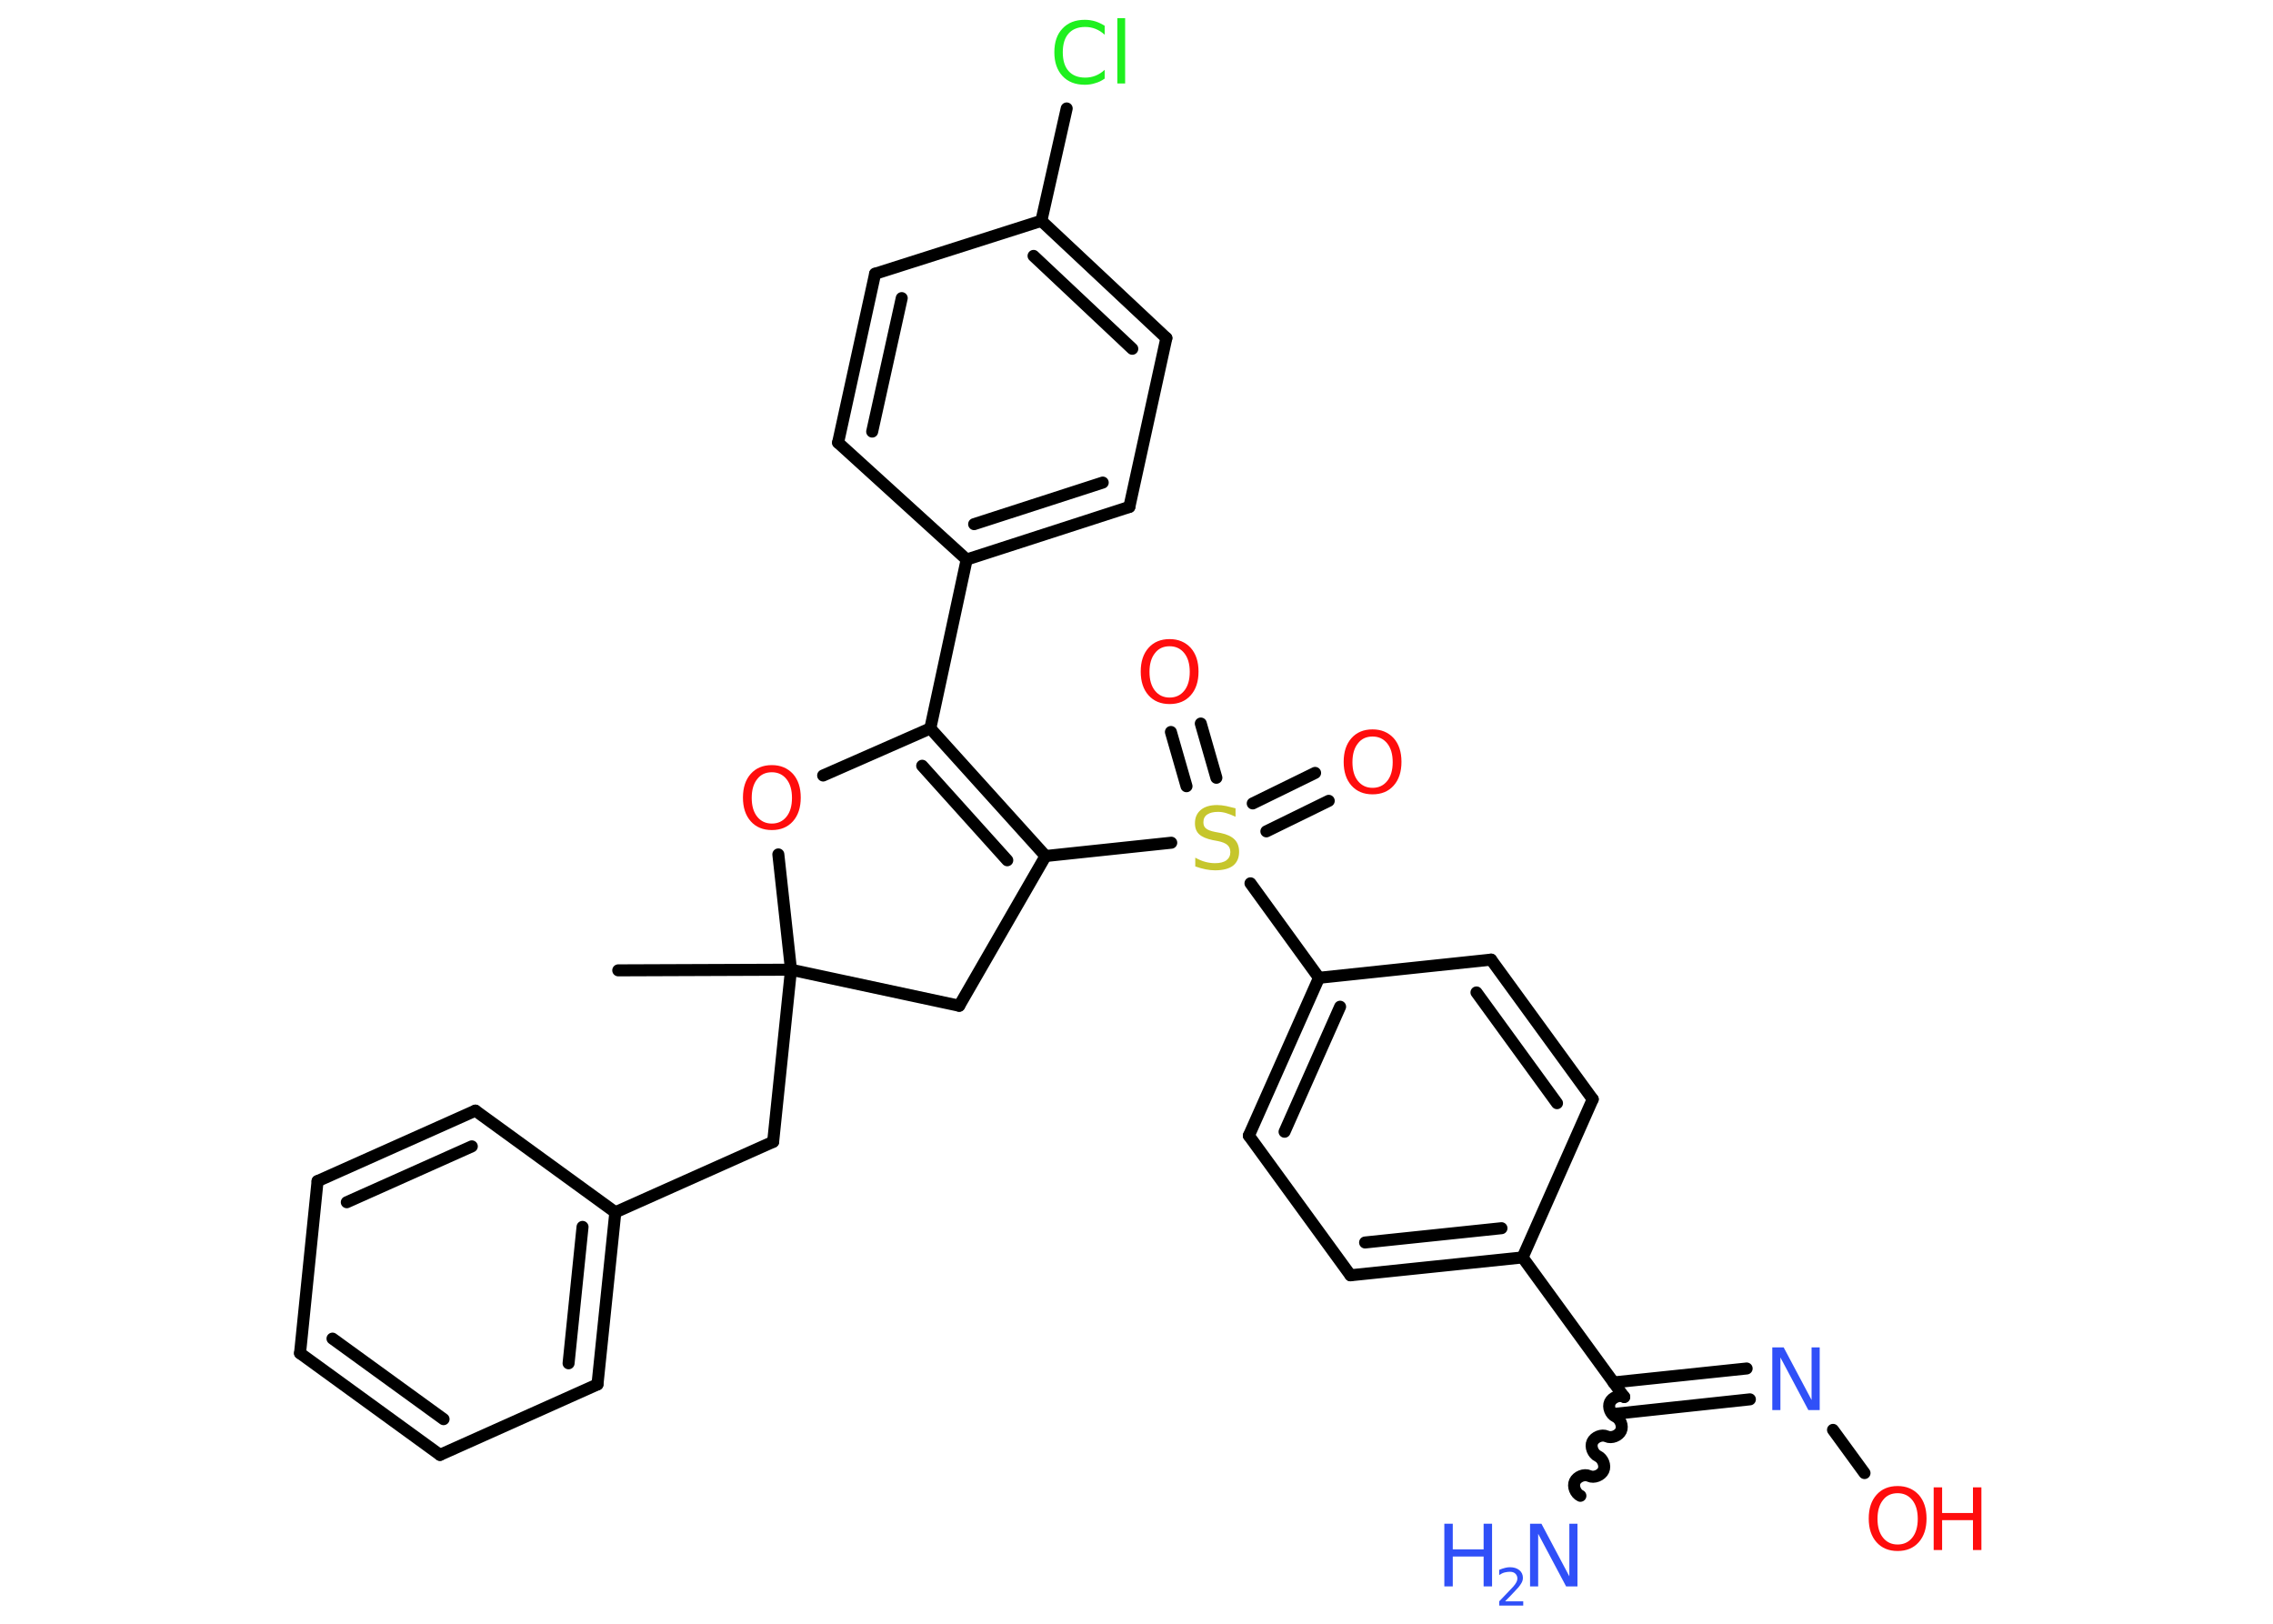 <?xml version='1.0' encoding='UTF-8'?>
<!DOCTYPE svg PUBLIC "-//W3C//DTD SVG 1.1//EN" "http://www.w3.org/Graphics/SVG/1.1/DTD/svg11.dtd">
<svg version='1.2' xmlns='http://www.w3.org/2000/svg' xmlns:xlink='http://www.w3.org/1999/xlink' width='70.0mm' height='50.0mm' viewBox='0 0 70.0 50.0'>
  <desc>Generated by the Chemistry Development Kit (http://github.com/cdk)</desc>
  <g stroke-linecap='round' stroke-linejoin='round' stroke='#000000' stroke-width='.37' fill='#FF0D0D'>
    <rect x='.0' y='.0' width='70.0' height='50.0' fill='#FFFFFF' stroke='none'/>
    <g id='mol1' class='mol'>
      <line id='mol1bnd1' class='bond' x1='19.04' y1='29.88' x2='24.36' y2='29.86'/>
      <line id='mol1bnd2' class='bond' x1='24.36' y1='29.86' x2='23.81' y2='35.16'/>
      <line id='mol1bnd3' class='bond' x1='23.81' y1='35.16' x2='18.95' y2='37.33'/>
      <g id='mol1bnd4' class='bond'>
        <line x1='18.4' y1='42.63' x2='18.95' y2='37.33'/>
        <line x1='17.51' y1='41.98' x2='17.94' y2='37.78'/>
      </g>
      <line id='mol1bnd5' class='bond' x1='18.4' y1='42.63' x2='13.55' y2='44.8'/>
      <g id='mol1bnd6' class='bond'>
        <line x1='9.24' y1='41.67' x2='13.55' y2='44.8'/>
        <line x1='10.24' y1='41.22' x2='13.66' y2='43.7'/>
      </g>
      <line id='mol1bnd7' class='bond' x1='9.24' y1='41.67' x2='9.78' y2='36.37'/>
      <g id='mol1bnd8' class='bond'>
        <line x1='14.64' y1='34.2' x2='9.78' y2='36.37'/>
        <line x1='14.53' y1='35.3' x2='10.68' y2='37.02'/>
      </g>
      <line id='mol1bnd9' class='bond' x1='18.95' y1='37.33' x2='14.64' y2='34.2'/>
      <line id='mol1bnd10' class='bond' x1='24.36' y1='29.86' x2='29.54' y2='30.97'/>
      <line id='mol1bnd11' class='bond' x1='29.54' y1='30.97' x2='32.2' y2='26.36'/>
      <line id='mol1bnd12' class='bond' x1='32.2' y1='26.36' x2='36.07' y2='25.95'/>
      <g id='mol1bnd13' class='bond'>
        <line x1='36.54' y1='24.21' x2='36.06' y2='22.54'/>
        <line x1='37.46' y1='23.95' x2='36.98' y2='22.28'/>
      </g>
      <g id='mol1bnd14' class='bond'>
        <line x1='38.58' y1='24.74' x2='40.5' y2='23.8'/>
        <line x1='39.0' y1='25.6' x2='40.92' y2='24.66'/>
      </g>
      <line id='mol1bnd15' class='bond' x1='38.51' y1='27.2' x2='40.62' y2='30.11'/>
      <g id='mol1bnd16' class='bond'>
        <line x1='40.62' y1='30.11' x2='38.46' y2='34.97'/>
        <line x1='41.27' y1='31.0' x2='39.56' y2='34.85'/>
      </g>
      <line id='mol1bnd17' class='bond' x1='38.46' y1='34.97' x2='41.59' y2='39.27'/>
      <g id='mol1bnd18' class='bond'>
        <line x1='41.59' y1='39.27' x2='46.89' y2='38.72'/>
        <line x1='42.04' y1='38.26' x2='46.24' y2='37.82'/>
      </g>
      <line id='mol1bnd19' class='bond' x1='46.89' y1='38.72' x2='50.02' y2='43.02'/>
      <path id='mol1bnd20' class='bond' d='M48.67 46.06c-.15 -.07 -.24 -.29 -.17 -.44c.07 -.15 .29 -.24 .44 -.17c.15 .07 .37 -.02 .44 -.17c.07 -.15 -.02 -.37 -.17 -.44c-.15 -.07 -.24 -.29 -.17 -.44c.07 -.15 .29 -.24 .44 -.17c.15 .07 .37 -.02 .44 -.17c.07 -.15 -.02 -.37 -.17 -.44c-.15 -.07 -.24 -.29 -.17 -.44c.07 -.15 .29 -.24 .44 -.17' fill='none' stroke='#000000' stroke-width='.37'/>
      <g id='mol1bnd21' class='bond'>
        <line x1='49.69' y1='42.57' x2='53.79' y2='42.14'/>
        <line x1='49.79' y1='43.53' x2='53.89' y2='43.09'/>
      </g>
      <line id='mol1bnd22' class='bond' x1='56.45' y1='44.03' x2='57.42' y2='45.36'/>
      <line id='mol1bnd23' class='bond' x1='46.89' y1='38.72' x2='49.05' y2='33.85'/>
      <g id='mol1bnd24' class='bond'>
        <line x1='49.05' y1='33.85' x2='45.92' y2='29.55'/>
        <line x1='47.95' y1='33.97' x2='45.47' y2='30.56'/>
      </g>
      <line id='mol1bnd25' class='bond' x1='40.62' y1='30.11' x2='45.92' y2='29.55'/>
      <g id='mol1bnd26' class='bond'>
        <line x1='32.2' y1='26.36' x2='28.65' y2='22.43'/>
        <line x1='31.02' y1='26.49' x2='28.4' y2='23.58'/>
      </g>
      <line id='mol1bnd27' class='bond' x1='28.65' y1='22.43' x2='29.77' y2='17.23'/>
      <g id='mol1bnd28' class='bond'>
        <line x1='29.77' y1='17.23' x2='34.78' y2='15.61'/>
        <line x1='30.0' y1='16.14' x2='33.96' y2='14.86'/>
      </g>
      <line id='mol1bnd29' class='bond' x1='34.78' y1='15.61' x2='35.92' y2='10.41'/>
      <g id='mol1bnd30' class='bond'>
        <line x1='35.92' y1='10.41' x2='32.07' y2='6.8'/>
        <line x1='34.87' y1='10.74' x2='31.83' y2='7.88'/>
      </g>
      <line id='mol1bnd31' class='bond' x1='32.07' y1='6.8' x2='32.85' y2='3.34'/>
      <line id='mol1bnd32' class='bond' x1='32.07' y1='6.8' x2='26.95' y2='8.43'/>
      <g id='mol1bnd33' class='bond'>
        <line x1='26.95' y1='8.43' x2='25.81' y2='13.63'/>
        <line x1='27.77' y1='9.18' x2='26.86' y2='13.29'/>
      </g>
      <line id='mol1bnd34' class='bond' x1='29.77' y1='17.23' x2='25.81' y2='13.63'/>
      <line id='mol1bnd35' class='bond' x1='28.65' y1='22.43' x2='25.35' y2='23.88'/>
      <line id='mol1bnd36' class='bond' x1='24.36' y1='29.86' x2='23.97' y2='26.31'/>
      <path id='mol1atm12' class='atom' d='M38.05 24.9v.25q-.15 -.07 -.28 -.11q-.13 -.04 -.26 -.04q-.21 .0 -.33 .08q-.12 .08 -.12 .24q.0 .13 .08 .19q.08 .07 .29 .11l.16 .03q.29 .06 .43 .2q.14 .14 .14 .38q.0 .28 -.19 .43q-.19 .14 -.55 .14q-.14 .0 -.29 -.03q-.15 -.03 -.32 -.09v-.27q.16 .09 .31 .13q.15 .04 .3 .04q.23 .0 .35 -.09q.12 -.09 .12 -.25q.0 -.14 -.09 -.22q-.09 -.08 -.29 -.12l-.16 -.03q-.29 -.06 -.42 -.18q-.13 -.12 -.13 -.34q.0 -.26 .18 -.41q.18 -.15 .5 -.15q.13 .0 .28 .03q.14 .03 .29 .07z' stroke='none' fill='#C6C62C'/>
      <path id='mol1atm13' class='atom' d='M36.02 19.9q-.29 .0 -.45 .21q-.17 .21 -.17 .58q.0 .37 .17 .58q.17 .21 .45 .21q.28 .0 .45 -.21q.17 -.21 .17 -.58q.0 -.37 -.17 -.58q-.17 -.21 -.45 -.21zM36.02 19.68q.4 .0 .65 .27q.24 .27 .24 .73q.0 .46 -.24 .73q-.24 .27 -.65 .27q-.41 .0 -.65 -.27q-.24 -.27 -.24 -.73q.0 -.46 .24 -.73q.24 -.27 .65 -.27z' stroke='none'/>
      <path id='mol1atm14' class='atom' d='M42.27 22.68q-.29 .0 -.45 .21q-.17 .21 -.17 .58q.0 .37 .17 .58q.17 .21 .45 .21q.28 .0 .45 -.21q.17 -.21 .17 -.58q.0 -.37 -.17 -.58q-.17 -.21 -.45 -.21zM42.27 22.46q.4 .0 .65 .27q.24 .27 .24 .73q.0 .46 -.24 .73q-.24 .27 -.65 .27q-.41 .0 -.65 -.27q-.24 -.27 -.24 -.73q.0 -.46 .24 -.73q.24 -.27 .65 -.27z' stroke='none'/>
      <g id='mol1atm20' class='atom'>
        <path d='M47.12 46.92h.35l.86 1.62v-1.62h.25v1.93h-.35l-.86 -1.62v1.62h-.25v-1.93z' stroke='none' fill='#3050F8'/>
        <path d='M44.48 46.92h.26v.79h.95v-.79h.26v1.93h-.26v-.92h-.95v.92h-.26v-1.93z' stroke='none' fill='#3050F8'/>
        <path d='M46.36 49.31h.55v.13h-.74v-.13q.09 -.09 .24 -.25q.15 -.16 .19 -.2q.07 -.08 .1 -.14q.03 -.06 .03 -.11q.0 -.09 -.06 -.15q-.06 -.06 -.17 -.06q-.07 .0 -.16 .02q-.08 .02 -.17 .08v-.16q.1 -.04 .18 -.06q.08 -.02 .15 -.02q.18 .0 .29 .09q.11 .09 .11 .24q.0 .07 -.03 .13q-.03 .06 -.1 .15q-.02 .02 -.12 .13q-.1 .11 -.29 .3z' stroke='none' fill='#3050F8'/>
      </g>
      <path id='mol1atm21' class='atom' d='M54.58 41.49h.35l.86 1.62v-1.62h.25v1.93h-.35l-.86 -1.62v1.62h-.25v-1.93z' stroke='none' fill='#3050F8'/>
      <g id='mol1atm22' class='atom'>
        <path d='M58.44 45.98q-.29 .0 -.45 .21q-.17 .21 -.17 .58q.0 .37 .17 .58q.17 .21 .45 .21q.28 .0 .45 -.21q.17 -.21 .17 -.58q.0 -.37 -.17 -.58q-.17 -.21 -.45 -.21zM58.44 45.76q.4 .0 .65 .27q.24 .27 .24 .73q.0 .46 -.24 .73q-.24 .27 -.65 .27q-.41 .0 -.65 -.27q-.24 -.27 -.24 -.73q.0 -.46 .24 -.73q.24 -.27 .65 -.27z' stroke='none'/>
        <path d='M59.55 45.8h.26v.79h.95v-.79h.26v1.93h-.26v-.92h-.95v.92h-.26v-1.93z' stroke='none'/>
      </g>
      <path id='mol1atm30' class='atom' d='M34.02 .79v.28q-.13 -.12 -.28 -.18q-.15 -.06 -.32 -.06q-.33 .0 -.51 .2q-.18 .2 -.18 .58q.0 .38 .18 .58q.18 .2 .51 .2q.17 .0 .32 -.06q.15 -.06 .28 -.18v.27q-.14 .1 -.29 .14q-.15 .05 -.32 .05q-.44 .0 -.69 -.27q-.25 -.27 -.25 -.73q.0 -.47 .25 -.73q.25 -.27 .69 -.27q.17 .0 .33 .05q.15 .05 .29 .14zM34.41 .56h.24v2.01h-.24v-2.01z' stroke='none' fill='#1FF01F'/>
      <path id='mol1atm33' class='atom' d='M23.77 23.78q-.29 .0 -.45 .21q-.17 .21 -.17 .58q.0 .37 .17 .58q.17 .21 .45 .21q.28 .0 .45 -.21q.17 -.21 .17 -.58q.0 -.37 -.17 -.58q-.17 -.21 -.45 -.21zM23.77 23.56q.4 .0 .65 .27q.24 .27 .24 .73q.0 .46 -.24 .73q-.24 .27 -.65 .27q-.41 .0 -.65 -.27q-.24 -.27 -.24 -.73q.0 -.46 .24 -.73q.24 -.27 .65 -.27z' stroke='none'/>
    </g>
  </g>
</svg>
